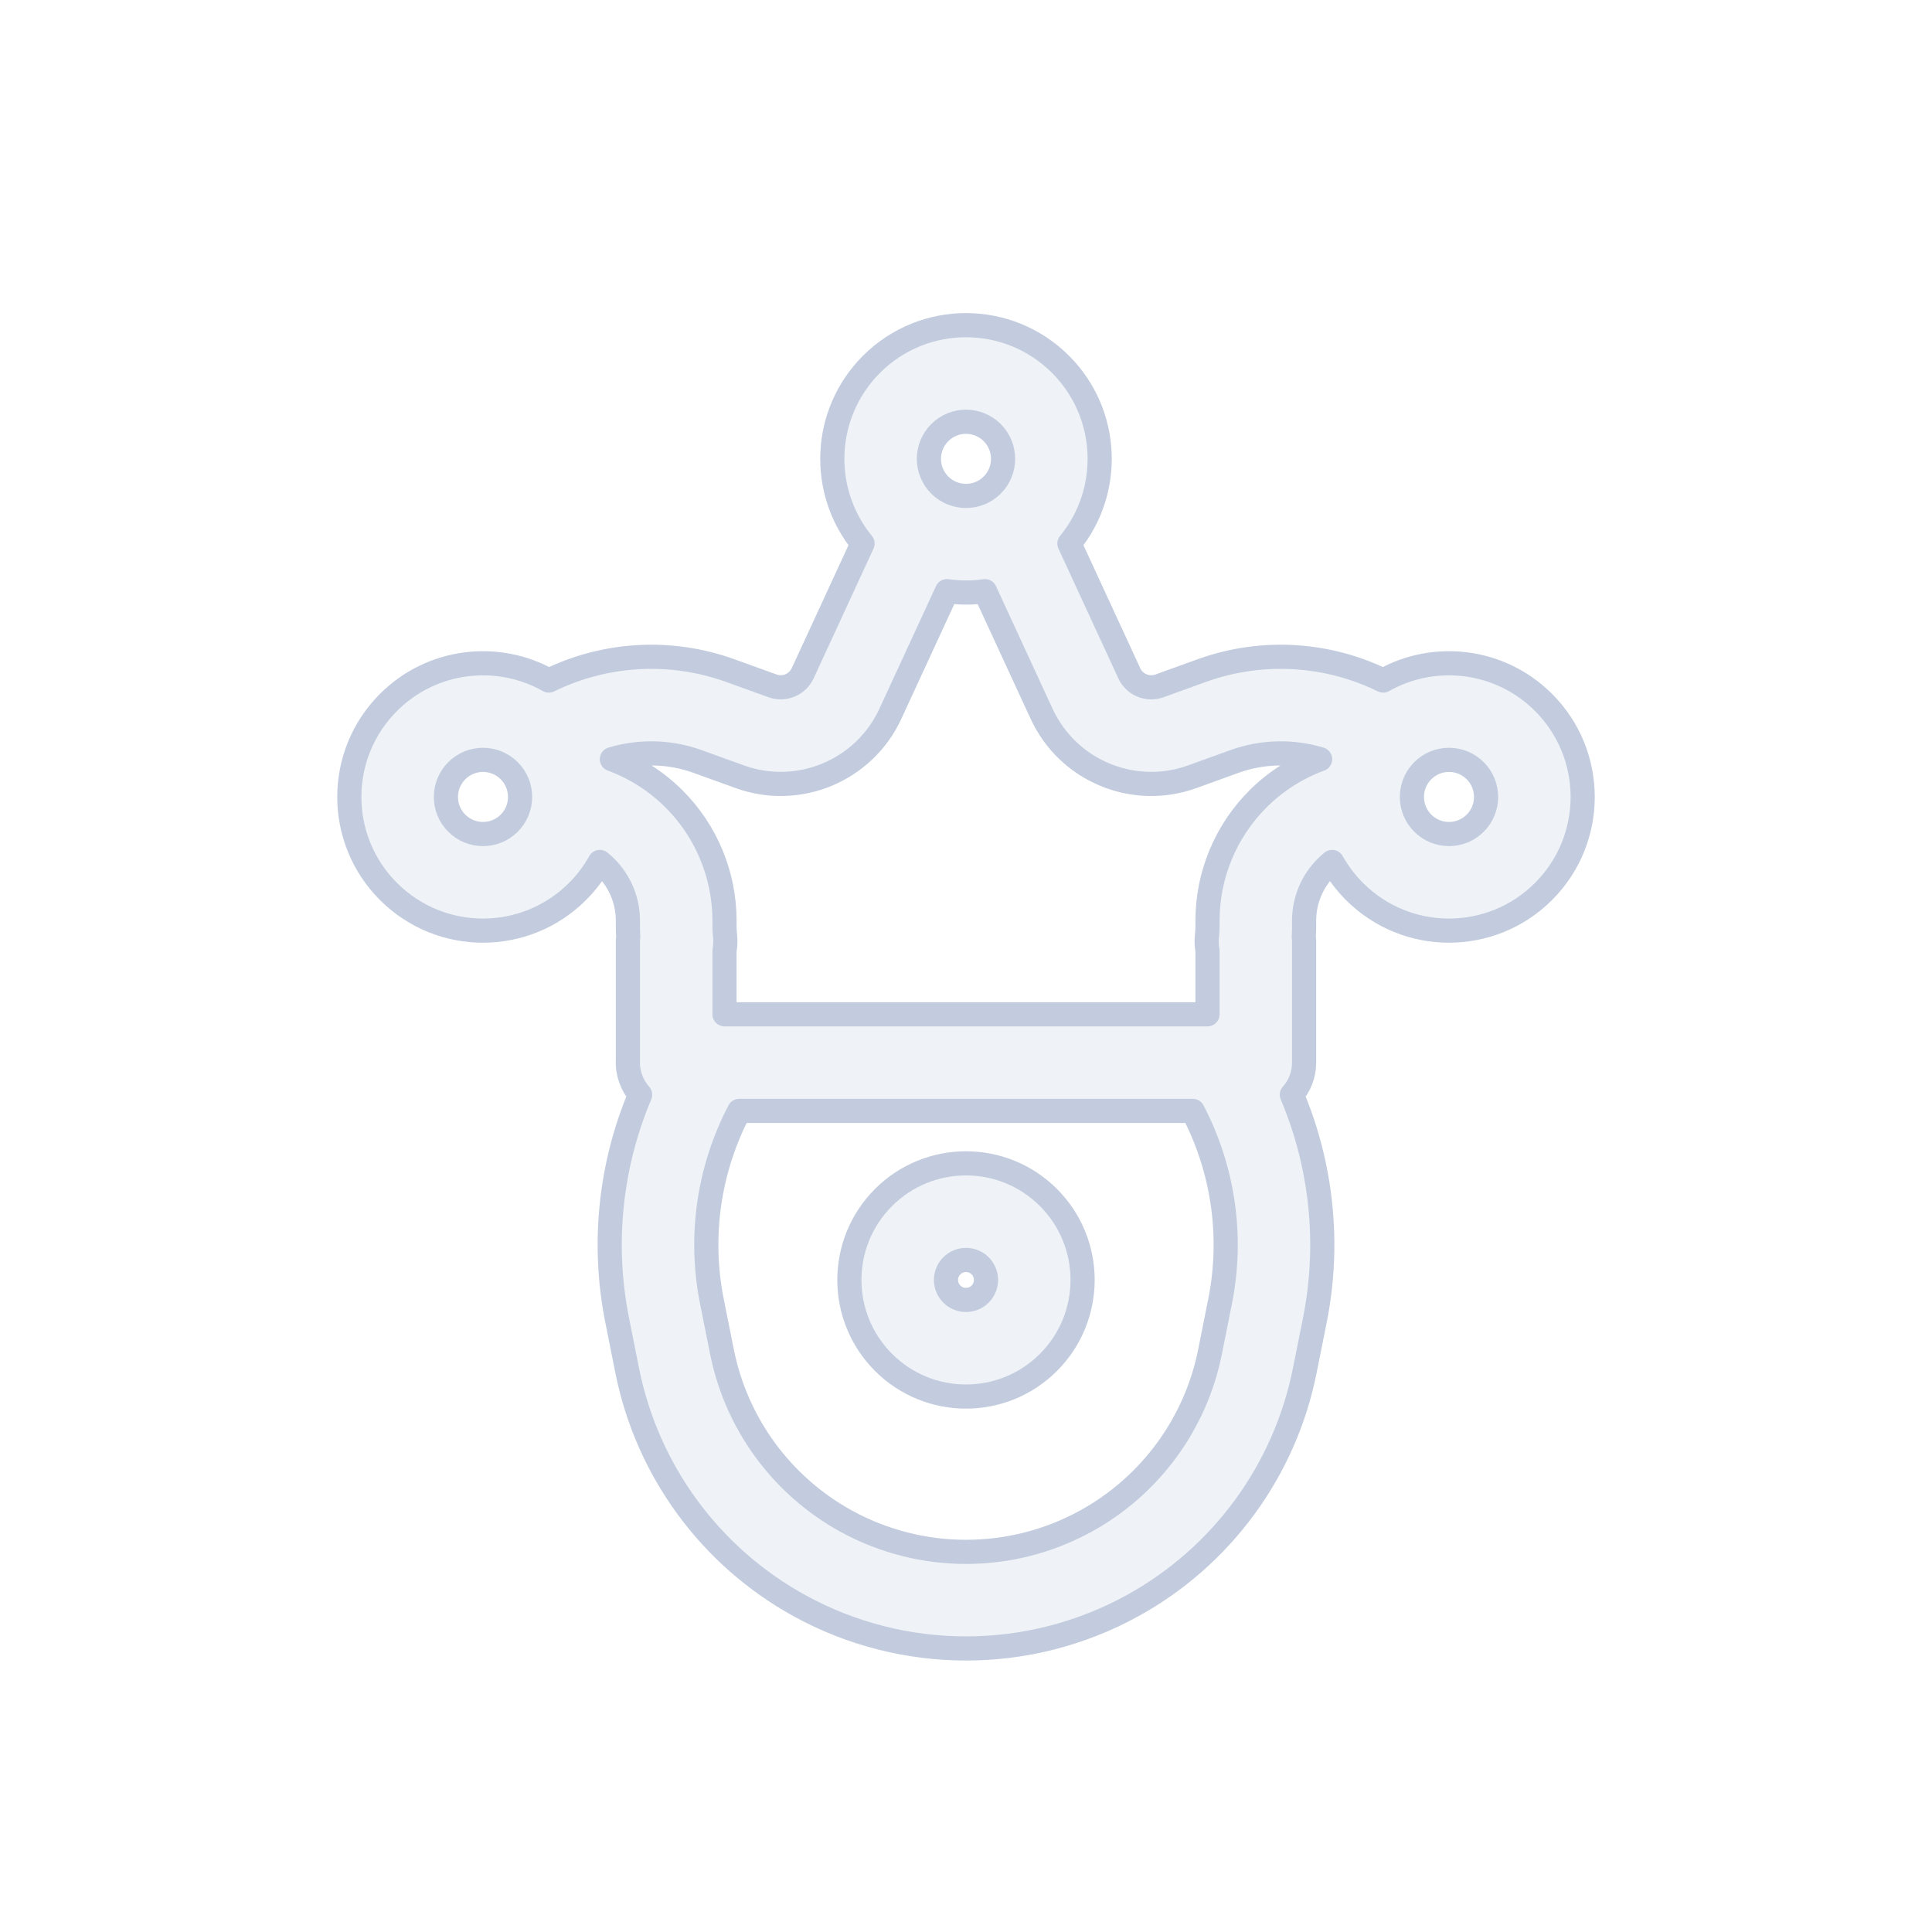 <svg width="80" height="80" viewBox="0 0 80 80" fill="none" xmlns="http://www.w3.org/2000/svg">
  <path fill-rule="evenodd" clip-rule="evenodd" d="M43.414 49.586C41.528 47.7 38.471 47.7 36.585 49.586C34.7 51.471 34.7 54.529 36.585 56.414C38.471 58.3 41.528 58.3 43.414 56.414C45.299 54.529 45.299 51.471 43.414 49.586ZM39.414 52.414C39.737 52.091 40.262 52.091 40.585 52.414C40.909 52.738 40.909 53.262 40.585 53.586C40.262 53.909 39.737 53.909 39.414 53.586C39.09 53.262 39.09 52.738 39.414 52.414Z" fill="#C2CCDE" fill-opacity="0.25" />
  <path fill-rule="evenodd" clip-rule="evenodd" d="M36.086 15.086C38.247 12.924 41.752 12.924 43.914 15.086C45.945 17.117 46.068 20.333 44.282 22.508L46.762 27.88C46.979 28.351 47.522 28.577 48.01 28.401L49.753 27.771C52.254 26.866 54.966 27.049 57.275 28.18C59.386 26.985 62.115 27.287 63.914 29.086C66.076 31.247 66.076 34.752 63.914 36.914C61.752 39.076 58.247 39.076 56.086 36.914C55.714 36.542 55.406 36.13 55.161 35.692C55.076 35.761 54.993 35.835 54.915 35.914C54.329 36.499 54 37.294 54 38.122V38.343C54 38.493 53.996 38.641 53.987 38.789C53.996 38.864 54 38.94 54 39.018V43.999C54 44.51 53.809 44.977 53.493 45.33C54.73 48.255 55.076 51.508 54.444 54.671L54.027 56.756C53.201 60.892 50.592 64.453 46.897 66.487C42.603 68.85 37.397 68.85 33.103 66.487C29.408 64.453 26.798 60.892 25.972 56.756L25.556 54.671C24.924 51.508 25.27 48.255 26.506 45.33C26.165 44.945 25.974 44.432 26 43.901V39.018C26 38.941 26.004 38.864 26.013 38.789C26.004 38.642 26 38.493 26 38.343V38.122C26 37.294 25.671 36.499 25.085 35.914C25.007 35.835 24.924 35.761 24.838 35.692C24.594 36.13 24.286 36.542 23.914 36.914C21.752 39.076 18.247 39.076 16.086 36.914C13.924 34.752 13.924 31.247 16.086 29.086C17.885 27.287 20.614 26.985 22.725 28.18C25.034 27.049 27.746 26.866 30.247 27.771L31.989 28.4C32.477 28.577 33.019 28.35 33.237 27.879L35.716 22.507C33.932 20.332 34.055 17.116 36.086 15.086ZM58.914 34.086C59.514 34.685 60.486 34.685 61.086 34.086C61.685 33.486 61.685 32.514 61.086 31.914C60.486 31.314 59.514 31.314 58.914 31.914C58.903 31.925 58.892 31.936 58.882 31.948L58.879 31.951L58.869 31.961C58.595 32.258 58.46 32.636 58.465 33.018L58.465 33.037C58.474 33.417 58.624 33.795 58.914 34.086ZM40.787 24.48C40.265 24.554 39.734 24.554 39.212 24.479L36.869 29.555C35.781 31.912 33.07 33.045 30.629 32.162L28.887 31.532C27.722 31.111 26.477 31.093 25.336 31.437C26.295 31.79 27.177 32.349 27.914 33.085C29.25 34.421 30 36.233 30 38.122V38.343C30 38.484 30.008 38.622 30.023 38.757C30.046 38.965 30.037 39.168 30 39.362V42H50V39.363C49.963 39.168 49.954 38.965 49.977 38.757C49.992 38.622 50 38.484 50 38.343V38.122C50 36.233 50.751 34.421 52.086 33.085C52.823 32.349 53.705 31.79 54.664 31.437C53.523 31.093 52.279 31.111 51.113 31.532L49.37 32.163C46.928 33.045 44.218 31.913 43.13 29.556L40.787 24.48ZM41.086 17.914C40.486 17.314 39.514 17.314 38.914 17.914C38.314 18.514 38.314 19.486 38.914 20.086C39.514 20.685 40.486 20.685 41.086 20.086C41.685 19.486 41.685 18.514 41.086 17.914ZM29.478 53.887C28.94 51.192 29.349 48.409 30.61 46H49.39C50.651 48.409 51.06 51.192 50.521 53.887L50.105 55.973C49.51 58.953 47.63 61.517 44.968 62.983C41.875 64.685 38.125 64.685 35.031 62.983C32.37 61.517 30.49 58.953 29.895 55.973L29.478 53.887ZM21.086 31.914C20.486 31.314 19.514 31.314 18.914 31.914C18.314 32.514 18.314 33.486 18.914 34.086C19.514 34.685 20.486 34.685 21.086 34.086C21.685 33.486 21.685 32.514 21.086 31.914Z" fill="#C2CCDE" fill-opacity="0.25" />
  <path fill-rule="evenodd" clip-rule="evenodd" d="M43.414 49.586C41.528 47.7 38.471 47.7 36.585 49.586C34.7 51.471 34.7 54.529 36.585 56.414C38.471 58.3 41.528 58.3 43.414 56.414C45.299 54.529 45.299 51.471 43.414 49.586ZM39.414 52.414C39.737 52.091 40.262 52.091 40.585 52.414C40.909 52.738 40.909 53.262 40.585 53.586C40.262 53.909 39.737 53.909 39.414 53.586C39.09 53.262 39.09 52.738 39.414 52.414Z" stroke="#C2CCDE" stroke-linecap="round" stroke-linejoin="round" />
  <path fill-rule="evenodd" clip-rule="evenodd" d="M36.086 15.086C38.247 12.924 41.752 12.924 43.914 15.086C45.945 17.117 46.068 20.333 44.282 22.508L46.762 27.88C46.979 28.351 47.522 28.577 48.01 28.401L49.753 27.771C52.254 26.866 54.966 27.049 57.275 28.18C59.386 26.985 62.115 27.287 63.914 29.086C66.076 31.247 66.076 34.752 63.914 36.914C61.752 39.076 58.247 39.076 56.086 36.914C55.714 36.542 55.406 36.13 55.161 35.692C55.076 35.761 54.993 35.835 54.915 35.914C54.329 36.499 54 37.294 54 38.122V38.343C54 38.493 53.996 38.641 53.987 38.789C53.996 38.864 54 38.94 54 39.018V43.999C54 44.51 53.809 44.977 53.493 45.33C54.73 48.255 55.076 51.508 54.444 54.671L54.027 56.756C53.201 60.892 50.592 64.453 46.897 66.487C42.603 68.85 37.397 68.85 33.103 66.487C29.408 64.453 26.798 60.892 25.972 56.756L25.556 54.671C24.924 51.508 25.27 48.255 26.506 45.33C26.165 44.945 25.974 44.432 26 43.901V39.018C26 38.941 26.004 38.864 26.013 38.789C26.004 38.642 26 38.493 26 38.343V38.122C26 37.294 25.671 36.499 25.085 35.914C25.007 35.835 24.924 35.761 24.838 35.692C24.594 36.13 24.286 36.542 23.914 36.914C21.752 39.076 18.247 39.076 16.086 36.914C13.924 34.752 13.924 31.247 16.086 29.086C17.885 27.287 20.614 26.985 22.725 28.18C25.034 27.049 27.746 26.866 30.247 27.771L31.989 28.4C32.477 28.577 33.019 28.35 33.237 27.879L35.716 22.507C33.932 20.332 34.055 17.116 36.086 15.086ZM58.914 34.086C59.514 34.685 60.486 34.685 61.086 34.086C61.685 33.486 61.685 32.514 61.086 31.914C60.486 31.314 59.514 31.314 58.914 31.914C58.903 31.925 58.892 31.936 58.882 31.948L58.879 31.951L58.869 31.961C58.595 32.258 58.46 32.636 58.465 33.018L58.465 33.037C58.474 33.417 58.624 33.795 58.914 34.086ZM40.787 24.48C40.265 24.554 39.734 24.554 39.212 24.479L36.869 29.555C35.781 31.912 33.07 33.045 30.629 32.162L28.887 31.532C27.722 31.111 26.477 31.093 25.336 31.437C26.295 31.79 27.177 32.349 27.914 33.085C29.25 34.421 30 36.233 30 38.122V38.343C30 38.484 30.008 38.622 30.023 38.757C30.046 38.965 30.037 39.168 30 39.362V42H50V39.363C49.963 39.168 49.954 38.965 49.977 38.757C49.992 38.622 50 38.484 50 38.343V38.122C50 36.233 50.751 34.421 52.086 33.085C52.823 32.349 53.705 31.79 54.664 31.437C53.523 31.093 52.279 31.111 51.113 31.532L49.37 32.163C46.928 33.045 44.218 31.913 43.13 29.556L40.787 24.48ZM41.086 17.914C40.486 17.314 39.514 17.314 38.914 17.914C38.314 18.514 38.314 19.486 38.914 20.086C39.514 20.685 40.486 20.685 41.086 20.086C41.685 19.486 41.685 18.514 41.086 17.914ZM29.478 53.887C28.94 51.192 29.349 48.409 30.61 46H49.39C50.651 48.409 51.06 51.192 50.521 53.887L50.105 55.973C49.51 58.953 47.63 61.517 44.968 62.983C41.875 64.685 38.125 64.685 35.031 62.983C32.37 61.517 30.49 58.953 29.895 55.973L29.478 53.887ZM21.086 31.914C20.486 31.314 19.514 31.314 18.914 31.914C18.314 32.514 18.314 33.486 18.914 34.086C19.514 34.685 20.486 34.685 21.086 34.086C21.685 33.486 21.685 32.514 21.086 31.914Z" stroke="#C2CCDE" stroke-linecap="round" stroke-linejoin="round" />
</svg>